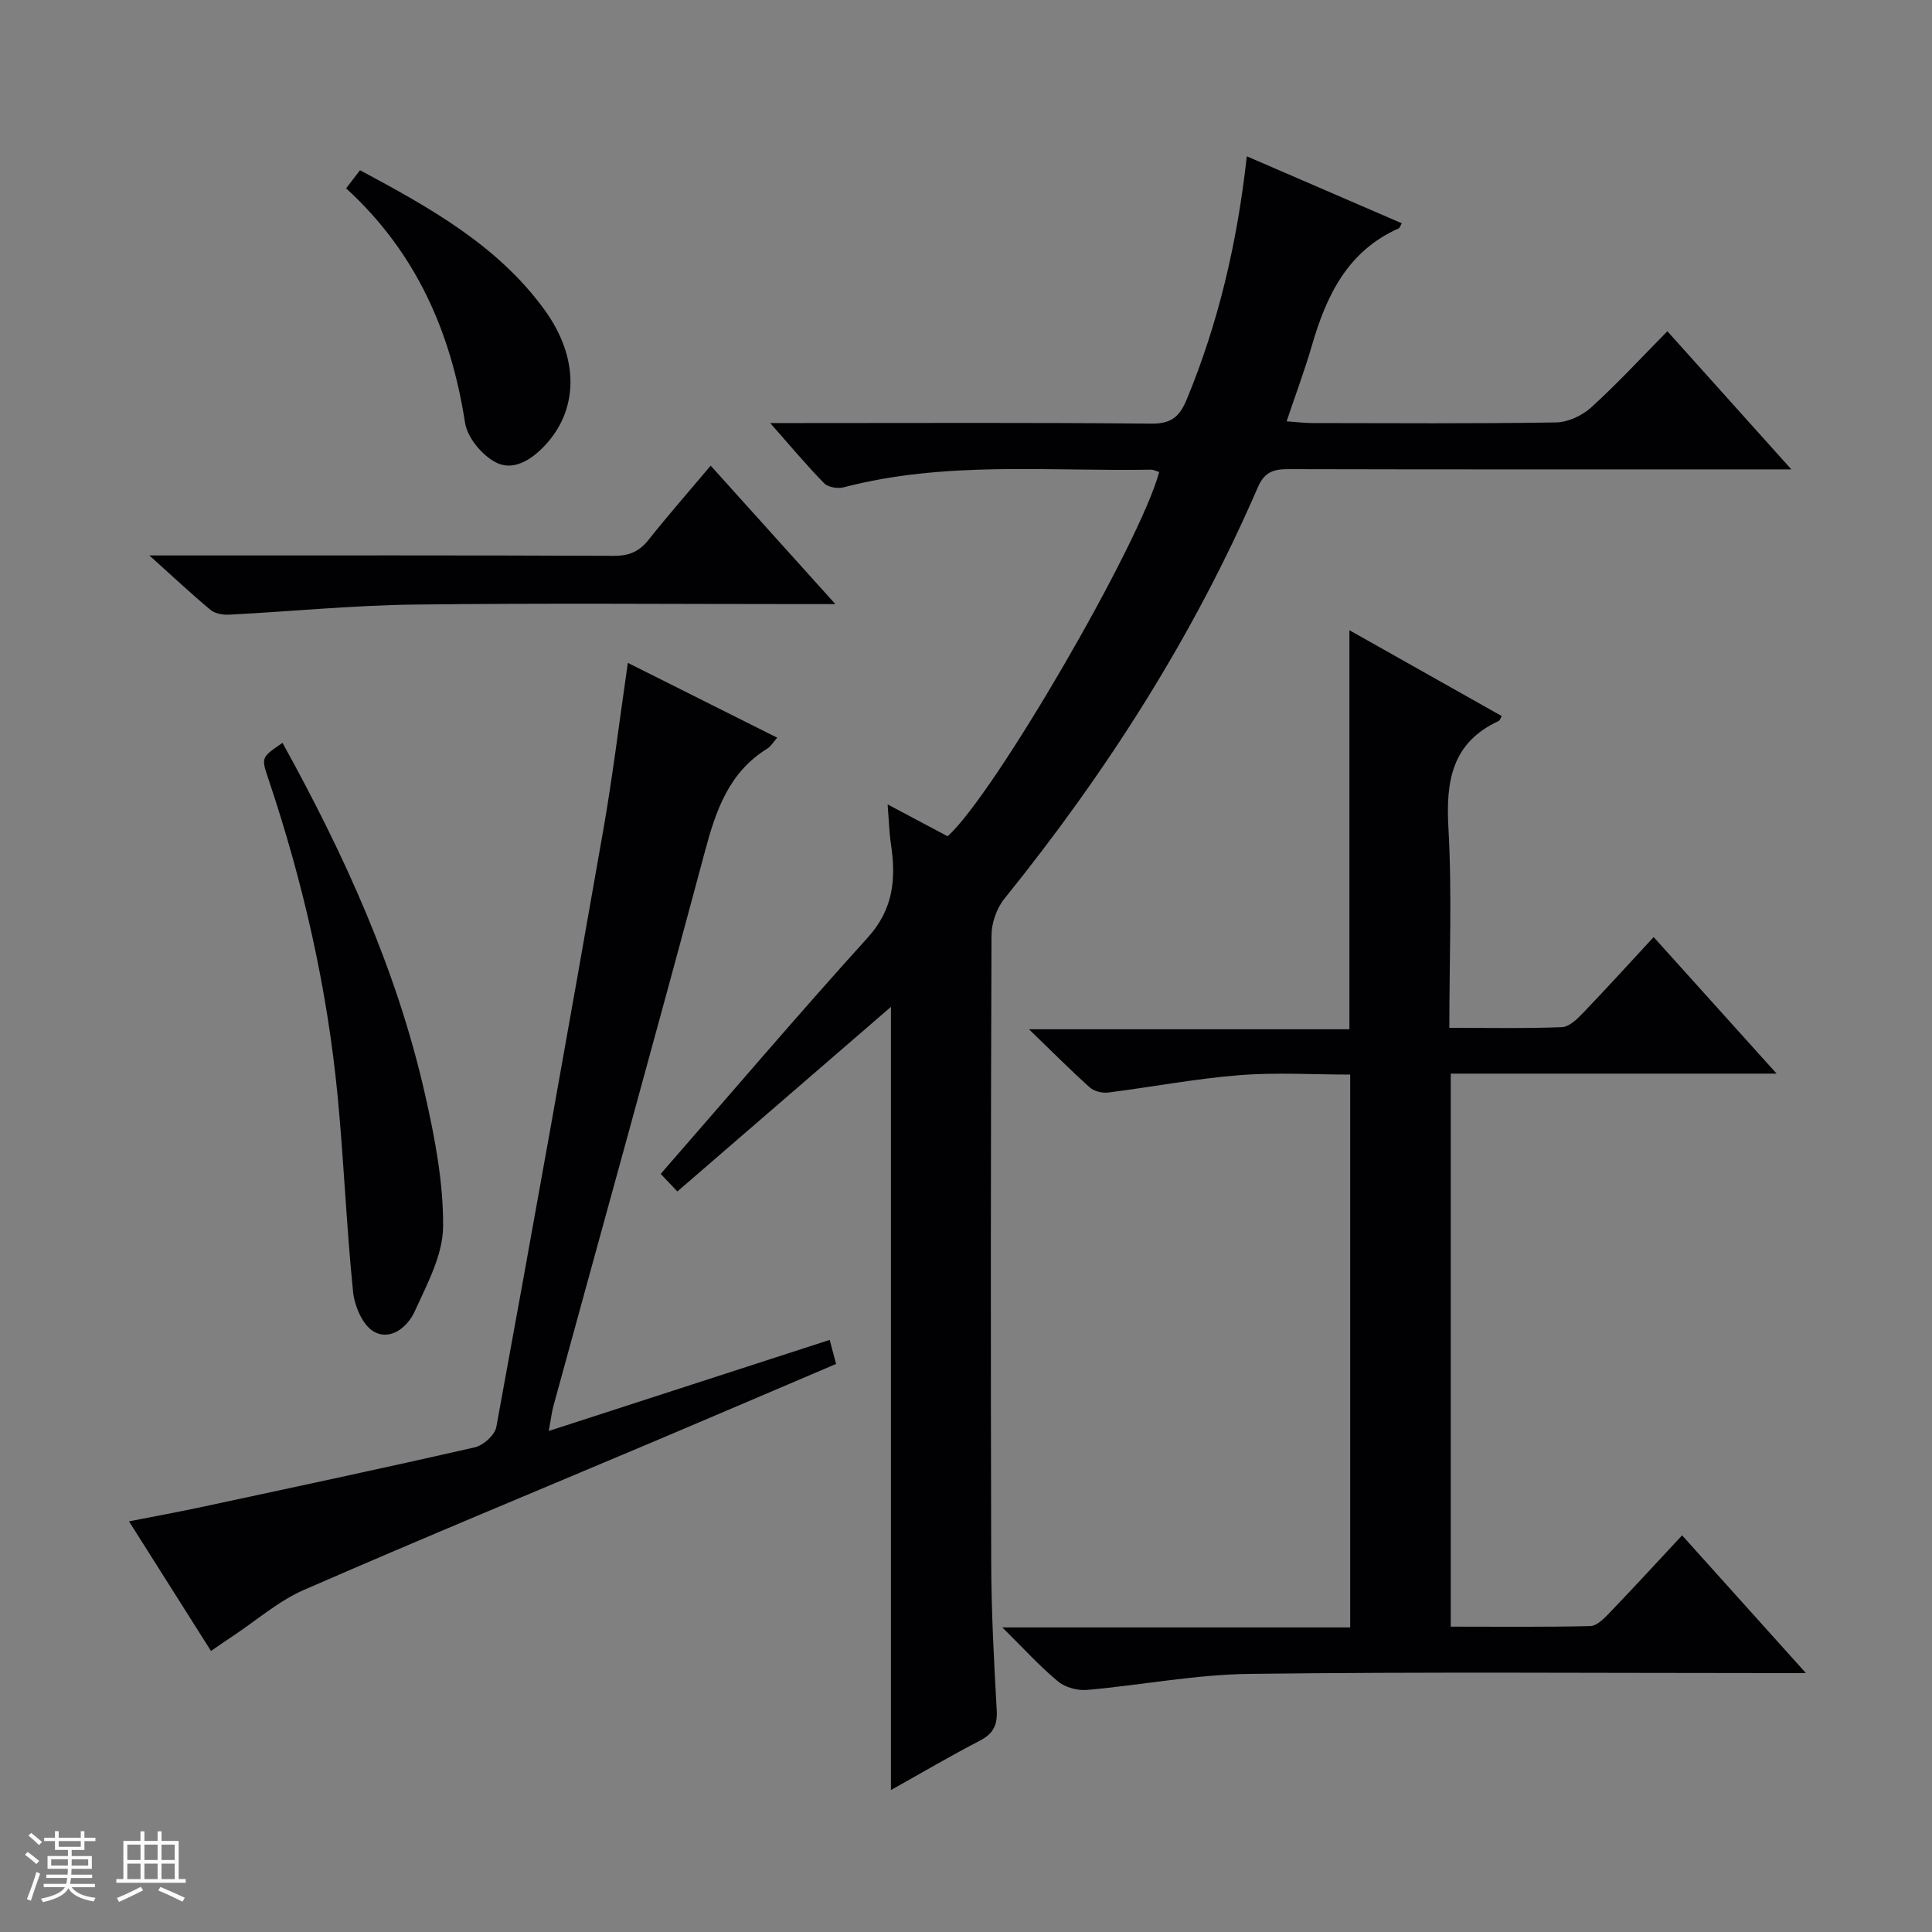 <svg enable-background="new 0 0 400 400" viewBox="0 0 400 400" xmlns="http://www.w3.org/2000/svg"><rect x="0" y="0" width="400" height="400" fill="#808080" stroke="none"/><path d="m5.17 384 .55-.58c.85.61 1.65 1.24 2.4 1.87l-.59.64c-.83-.73-1.62-1.38-2.36-1.93m1.22 9.53-.82-.34c.71-1.76 1.37-3.64 1.98-5.63.24.13.5.25.76.36-.6 1.67-1.24 3.54-1.92 5.61m-.5-13.5.57-.54c.56.44 1.31 1.06 2.26 1.87l-.64.64c-.68-.66-1.41-1.32-2.19-1.97m3.25.46h2.24v-1.36h.77v1.36h4.57v-1.36h.76v1.36h2.28v.69h-2.28v1.84h-2.64v1.26h4.18v2.64h-4.21c0 .45-.02.86-.05 1.21h4.32v.69h-4.38c-.04.34-.1.75-.19 1.22h5.15v.69h-4.82c.87 1.19 2.51 1.92 4.93 2.19-.17.31-.3.57-.37.76-2.77-.49-4.52-1.41-5.26-2.76-.56 1.26-2.3 2.23-5.24 2.9-.12-.24-.26-.48-.43-.72 2.73-.55 4.38-1.34 4.96-2.38h-4.38v-.69h4.65c.1-.38.17-.79.21-1.22h-4.32v-.69h4.4c.03-.34.05-.75.05-1.21h-4.2v-2.64h4.23v-1.26h-2.69v-1.84h-2.24zm1.46 4.46v1.29h3.45c.01-.4.02-.57.01-.53v-.32-.45h-3.46zm1.55-2.59h4.57v-1.19h-4.57zm6.11 2.59h-3.42v.77c-.01.19-.01.37-.02.53h3.44z" fill="#fcfafa"/><path d="m32.63 379.16h.82v1.98h3.54v7.89h1.46v.78h-14.37v-.78h1.46v-7.89h3.54v-1.98h.82v1.98h2.73zm-3.49 11.48.5.73c-1.61.82-3.28 1.63-5 2.41-.13-.27-.28-.55-.44-.82 1.75-.72 3.4-1.49 4.94-2.32m-2.78-5.55h2.73v-3.18h-2.73zm0 3.95h2.73v-3.2h-2.73zm3.54-3.95h2.73v-3.18h-2.73zm0 3.95h2.73v-3.2h-2.73zm7.89 4.68c-1.84-.92-3.51-1.7-5.02-2.32l.45-.73c1.89.8 3.57 1.55 5.04 2.23zm-1.62-11.81h-2.73v3.18h2.73zm-2.73 7.13h2.73v-3.2h-2.73z" fill="#fcfafa"/><g fill="#010103"><path d="m183.77 166.54c4.65 2.47 8.56 4.55 12.42 6.6 9.55-8.46 39.75-60.4 43.81-75.41-.56-.17-1.13-.49-1.7-.49-21.25.37-42.64-1.84-63.61 3.65-1.23.32-3.22.01-4.04-.82-3.57-3.63-6.84-7.55-11.19-12.48h6.46c24.17 0 48.33-.12 72.5.12 4.11.04 5.82-1.5 7.27-4.99 6.59-15.92 10.47-32.5 12.45-50.36 10.93 4.72 21.49 9.29 32.09 13.87-.31.52-.41.95-.66 1.06-10.56 4.69-14.95 13.89-17.95 24.23-1.47 5.07-3.33 10.02-5.24 15.71 2.15.15 3.71.36 5.28.36 16.83.02 33.67.14 50.5-.13 2.47-.04 5.41-1.41 7.28-3.11 5.41-4.91 10.38-10.3 15.77-15.77 8.48 9.45 16.63 18.53 25.67 28.6-3.01 0-4.76 0-6.5 0-32.5 0-65 .03-97.5-.05-3.1-.01-5.04.47-6.47 3.78-13.36 30.91-31.35 59-52.47 85.17-1.6 1.98-2.65 5.01-2.66 7.56-.16 43.33-.18 86.67-.06 130 .03 10.14.57 20.29 1.14 30.42.17 3.1-.7 4.88-3.48 6.32-6.15 3.19-12.13 6.71-18.42 10.23 0-54.59 0-108.6 0-162.15-14.34 12.4-28.97 25.05-44.22 38.22-1.92-2.03-3.11-3.28-3.45-3.64 14.6-16.73 28.5-33.06 42.88-48.94 5.33-5.89 5.87-12.21 4.79-19.34-.36-2.44-.42-4.9-.69-8.22z"/><path d="m207.52 336.94h72.02c0-38.18 0-75.9 0-114.46-7.57 0-15.35-.49-23.03.13-9.07.72-18.05 2.45-27.09 3.59-1.22.15-2.89-.26-3.78-1.05-3.97-3.55-7.72-7.34-12.6-12.05h66.34c0-27.74 0-54.78 0-82.62 10.6 5.98 21.07 11.88 31.55 17.78-.29.47-.4.9-.64 1.01-9.67 4.47-10.96 12.39-10.41 22.09.76 13.58.19 27.23.19 41.44 8.1 0 15.71.16 23.31-.14 1.49-.06 3.13-1.64 4.32-2.89 4.83-5.03 9.52-10.19 14.67-15.76 8.32 9.23 16.45 18.27 25.46 28.27-23.18 0-45.19 0-67.47 0v114.5c9.71 0 19.32.11 28.91-.12 1.33-.03 2.81-1.54 3.9-2.67 5.04-5.25 9.96-10.61 15.09-16.11 8.47 9.43 16.56 18.42 25.63 28.51-3.05 0-4.92 0-6.8 0-36.15 0-72.3-.28-108.45.17-11.21.14-22.38 2.34-33.59 3.32-1.97.17-4.51-.51-5.99-1.75-3.77-3.12-7.09-6.79-11.54-11.19z"/><path d="m129.99 137.24c10.79 5.4 20.66 10.35 30.92 15.49-.93 1.06-1.34 1.83-1.99 2.22-7.99 4.91-10.69 12.78-12.98 21.35-10.25 38.31-20.88 76.51-31.35 114.76-.35 1.26-.49 2.58-.98 5.21 19.87-6.44 38.95-12.63 58.17-18.86.39 1.47.8 3.04 1.32 4.98-12.37 5.27-24.56 10.49-36.77 15.66-24.49 10.35-49.06 20.5-73.42 31.13-5.24 2.29-9.75 6.26-14.59 9.47-1.49.99-2.96 2.01-4.64 3.16-5.66-8.96-11.08-17.51-16.97-26.83 5.38-1.06 10.29-1.95 15.17-3 18.83-4.04 37.66-8.04 56.43-12.33 1.76-.4 4.15-2.54 4.45-4.21 7.57-41.3 14.96-82.62 22.21-123.97 1.93-11.1 3.28-22.29 5.02-34.23z"/><path d="m58.49 153.8c12.75 23.07 23.63 46.88 29.48 72.66 2.05 9.02 3.84 18.33 3.77 27.5-.05 5.89-3.32 11.93-5.89 17.57-1.44 3.17-4.99 6.17-8.49 4.14-2.29-1.32-3.96-5.27-4.26-8.2-1.36-13.38-1.89-26.85-3.17-40.25-2.15-22.56-7.16-44.53-14.38-66-1.48-4.4-1.48-4.4 2.94-7.42z"/><path d="m172.95 125.07c-3.17 0-4.94 0-6.72 0-26.82 0-53.65-.23-80.47.1-12.77.16-25.53 1.43-38.29 2.09-1.29.07-2.94-.21-3.87-.98-3.96-3.29-7.72-6.83-12.67-11.28h6.23c29.99 0 59.98-.05 89.96.08 3.16.01 5.25-.91 7.18-3.34 4.02-5.07 8.29-9.93 12.84-15.33 8.48 9.41 16.66 18.5 25.81 28.66z"/><path d="m71.66 38.99c1.13-1.47 1.93-2.51 2.88-3.75 14.33 7.7 28.44 15.48 38.2 28.91 7.29 10.04 7.04 20.78-.05 28.21-2.87 3.01-6.56 5.23-10.12 3.33-2.81-1.5-5.8-5.09-6.28-8.13-2.92-18.79-10.09-35.26-24.63-48.57z"/></g></svg>